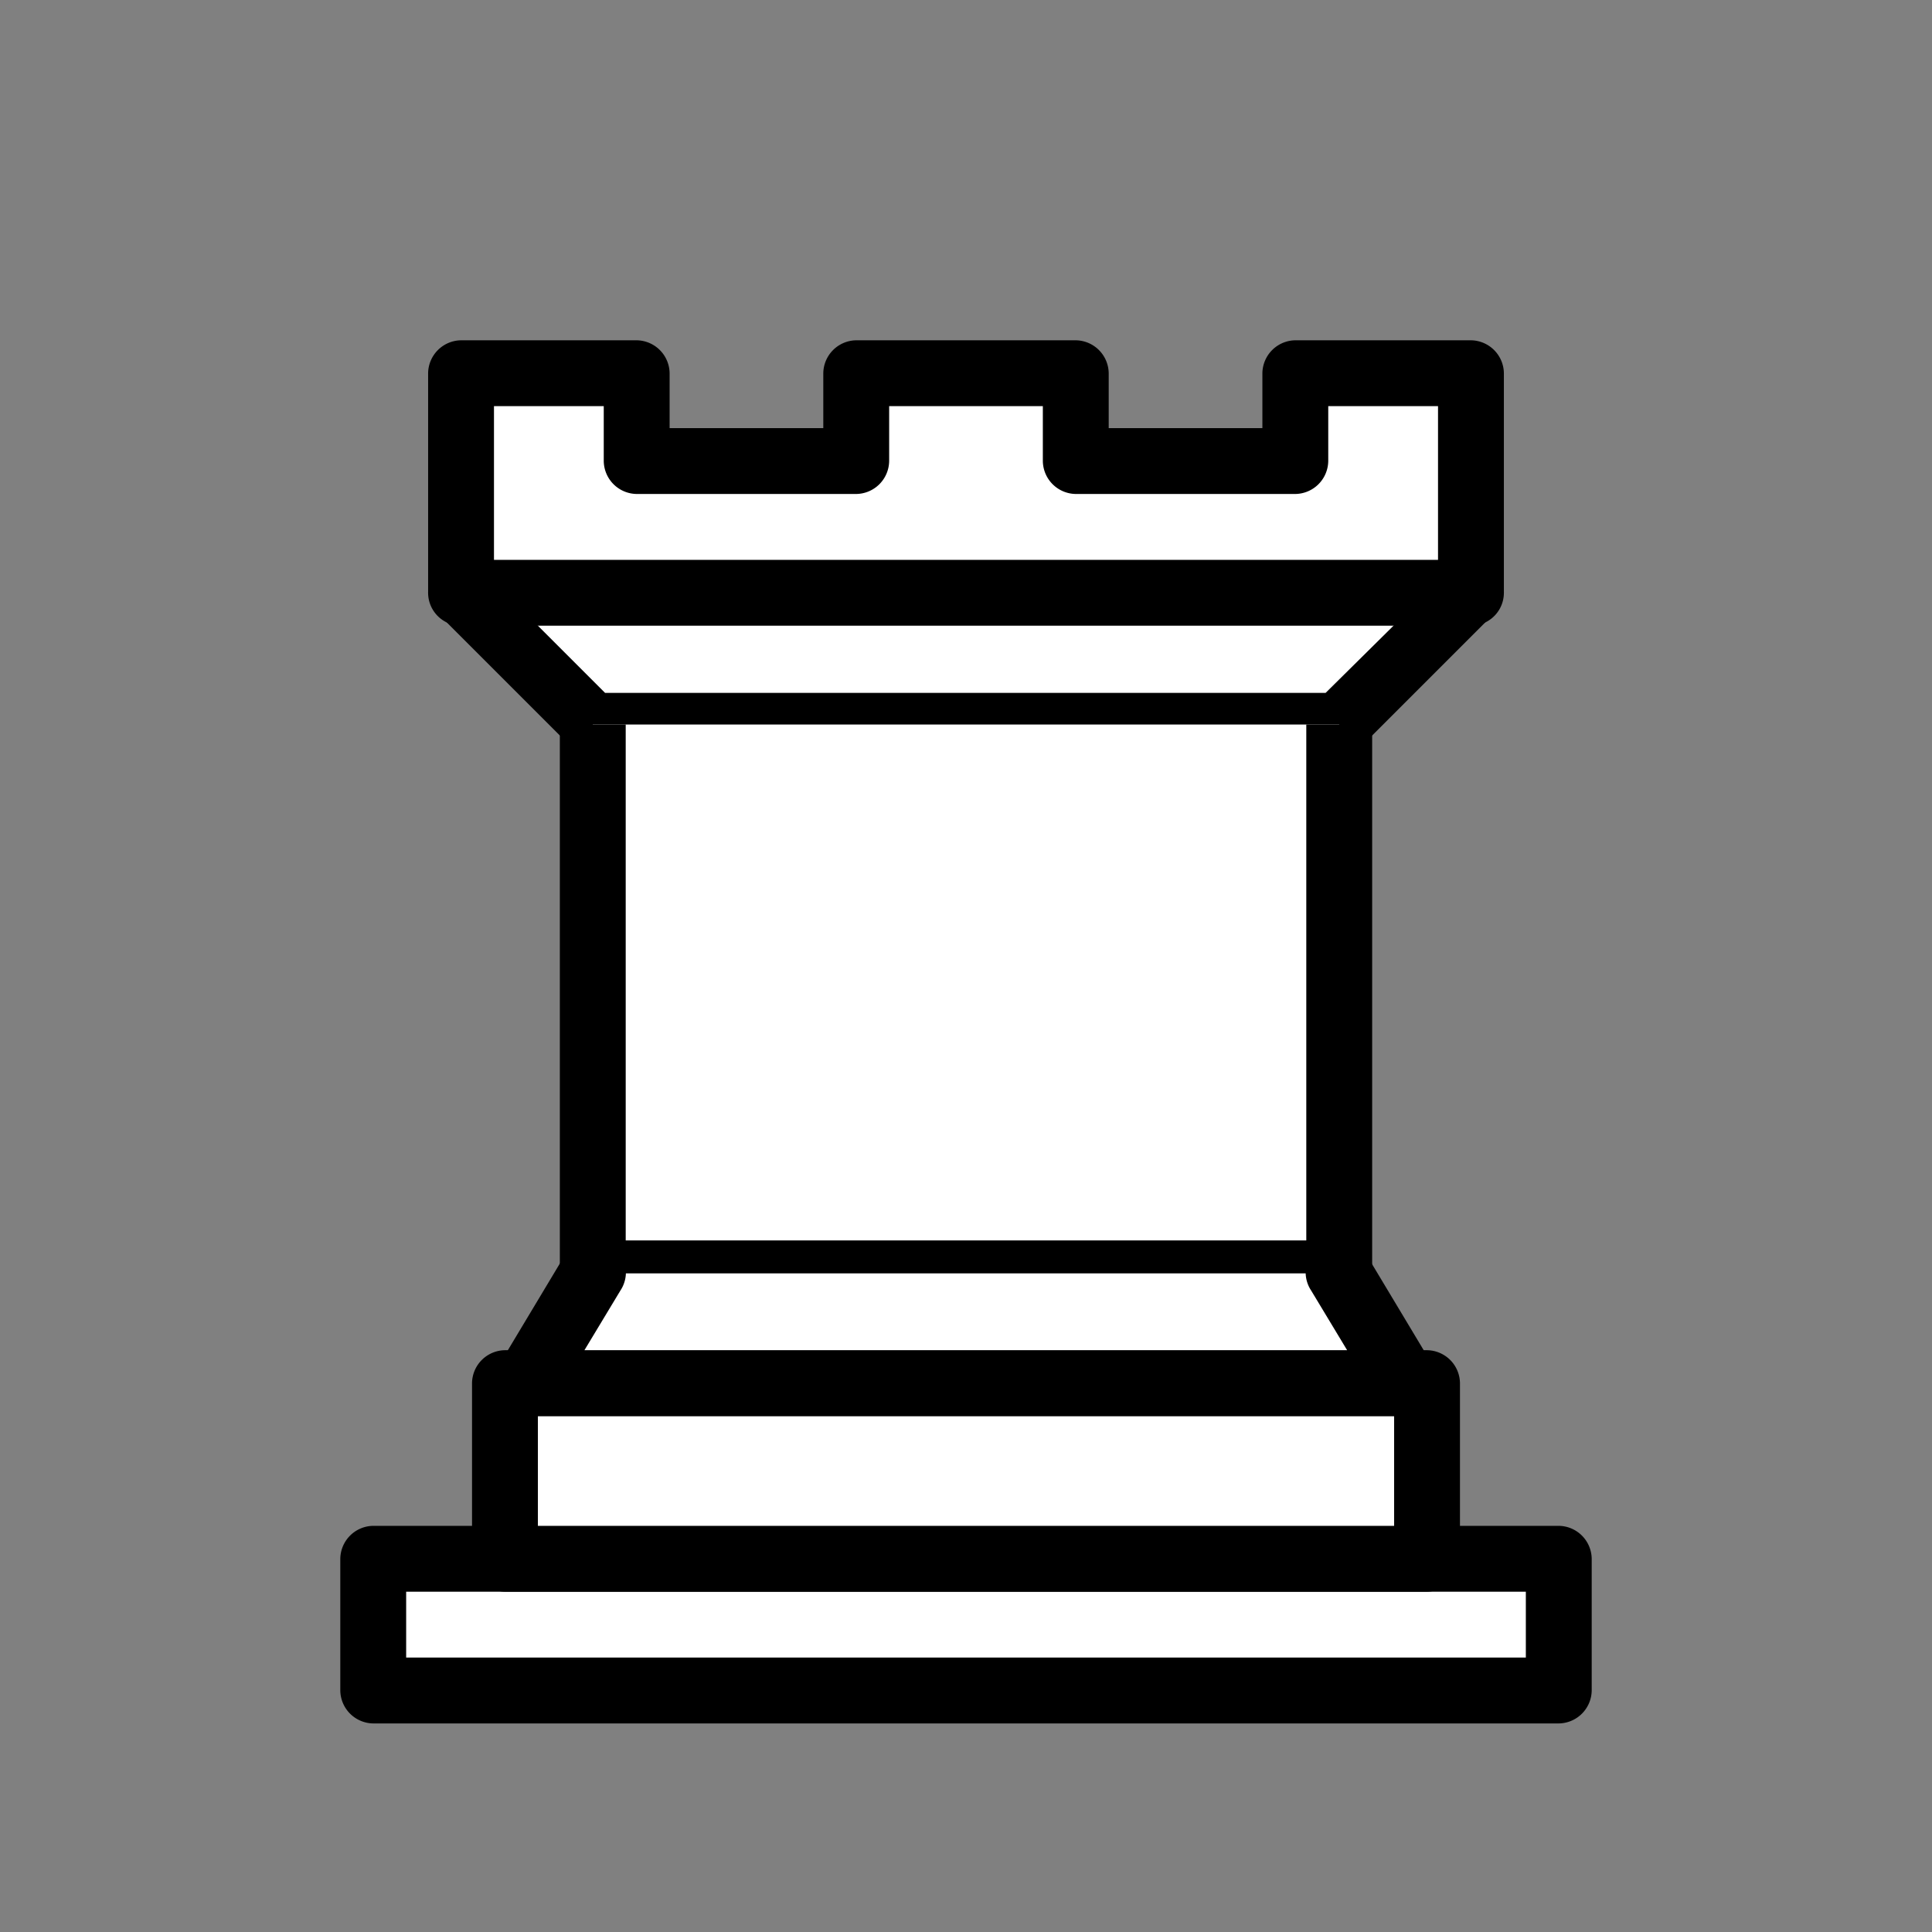 <svg id="Layer_1" data-name="Layer 1" xmlns="http://www.w3.org/2000/svg" viewBox="0 0 44 44"><rect x="0" y="0" width="44" height="44" fill="#808080" stroke="none"/><defs><style>.cls-1{fill:#fff;fill-rule:evenodd;}</style></defs><title>Chess_Pieces_Sprite</title><path class="cls-1" d="M8.5,38.5h27v-3H8.5Z"/><path d="M35.5,39.25H8.5a.76.76,0,0,1-.75-.75v-3a.76.76,0,0,1,.75-.75h27a.76.76,0,0,1,.75.75v3A.76.76,0,0,1,35.5,39.25ZM9.25,37.75h25.5v-1.5H9.25Z"/><path class="cls-1" d="M11.5,35.5v-4h21v4Z"/><path d="M32.5,36.25h-21a.76.76,0,0,1-.75-.75v-4a.76.76,0,0,1,.75-.75h21a.76.76,0,0,1,.75.75v4A.76.76,0,0,1,32.5,36.25Zm-20.25-1.5h19.5v-2.5H12.25Z"/><path class="cls-1" d="M10.5,13.5v-5h4v2h5v-2h5v2h5v-2h4v5"/><path d="M34.25,13.5h-1.5V9.25h-2.5V10.5a.76.76,0,0,1-.75.75h-5a.76.76,0,0,1-.75-.75V9.25h-3.5V10.5a.76.76,0,0,1-.75.75h-5a.76.76,0,0,1-.75-.75V9.25h-2.5V13.5H9.75v-5a.76.76,0,0,1,.75-.75h4a.76.76,0,0,1,.75.75V9.75h3.5V8.5a.76.76,0,0,1,.75-.75h5a.76.76,0,0,1,.75.75V9.75h3.5V8.5a.76.76,0,0,1,.75-.75h4a.76.76,0,0,1,.75.75Z"/><path class="cls-1" d="M33.5,13.5l-3,3h-17l-3-3"/><path d="M30.5,17.25h-17A.75.75,0,0,1,13,17l-3-3A.75.75,0,0,1,11,13l2.78,2.78H30.19L33,13A.75.75,0,0,1,34,14l-3,3A.75.75,0,0,1,30.5,17.25Z"/><path class="cls-1" d="M30.5,16.5V29h-17V16.5"/><polygon points="31.25 29.75 12.75 29.75 12.75 16.5 14.25 16.5 14.25 28.25 29.75 28.25 29.75 16.5 31.25 16.5 31.25 29.75"/><path class="cls-1" d="M30.5,29,32,31.5H12L13.5,29"/><path d="M32,32.25H12a.75.75,0,0,1-.65-.38.74.74,0,0,1,0-.76l1.5-2.5a.75.75,0,1,1,1.28.78l-.82,1.36H30.68l-.82-1.36a.75.75,0,1,1,1.28-.78l1.5,2.5a.74.74,0,0,1,0,.76A.75.75,0,0,1,32,32.25Z"/><path d="M33.5,14.25h-23a.75.75,0,0,1,0-1.5h23a.75.75,0,0,1,0,1.5Z"/></svg>